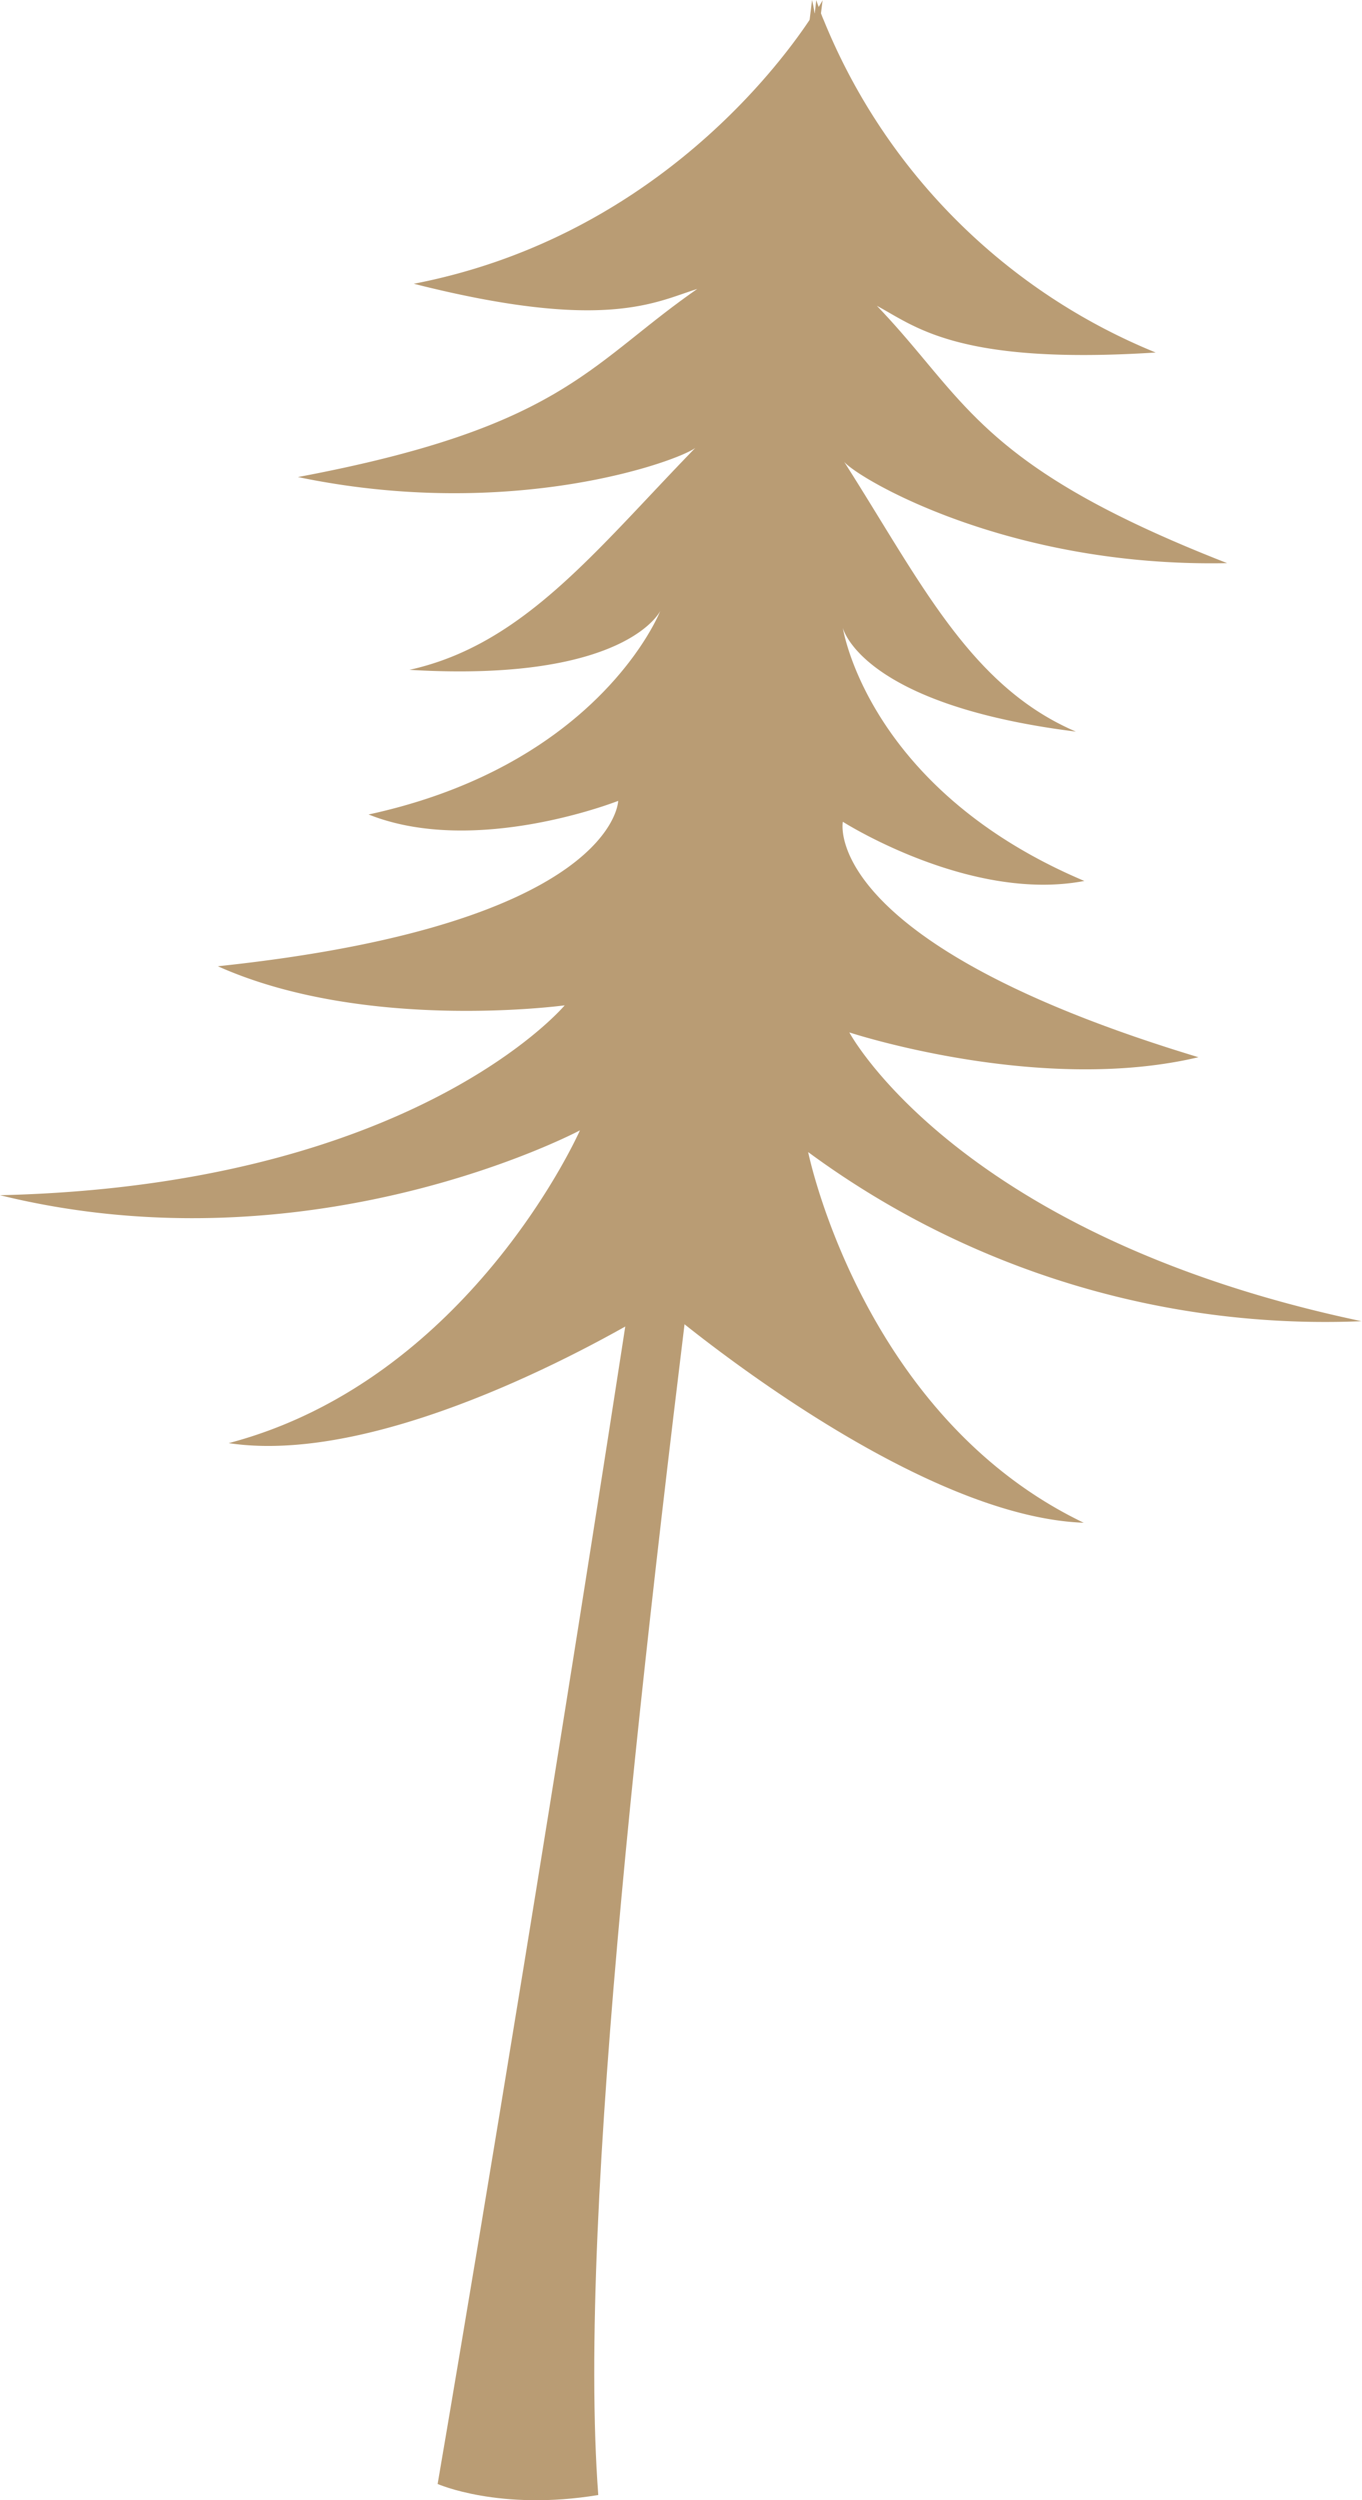 <svg xmlns="http://www.w3.org/2000/svg" viewBox="0 0 84.03 154.19" preserveAspectRatio="none"><defs><style>.cls-1{fill:#b99c74;}</style></defs><g id="Layer_2" data-name="Layer 2"><g id="Trees"><g id="Tree5"><path class="cls-1" d="M27,153.19S42.4,63.56,50.1,0c3.4,14.07-15.81,118.74-13.19,153.87C30.82,154.88,27,153.19,27,153.19Z"/><path class="cls-1" d="M84,81.48c-24.89-5.24-31.6-17.81-31.6-17.81S64.1,67.53,73.94,65.2C50.48,58.12,52,50.68,52,50.68s7.85,5,14.9,3.65C53.51,48.67,52,38.72,52,38.72s1.08,4.74,14.38,6.4c-6.55-2.8-9.61-9.3-14.3-16.64.83,1,10.06,6.53,23.63,6.25-15.37-6-16.07-10.1-21.61-15.87,2.34,1.24,4.95,3.67,17.2,2.88A37.3,37.3,0,0,1,50.82,1.24c-.07-.15-.12-.29-.17-.42l.1-.8s-.08.15-.24.41c-.1-.27-.15-.42-.15-.42L50.27.8,50,1.15C47.74,4.56,39.83,14.74,25.53,17.5c11.84,3,14.93,1.11,17.49.32-6.69,4.64-8.27,8.53-24.64,11.6,13.24,2.76,23.49-1,24.52-1.8C36.7,34,32.29,39.76,25.26,41.31c13.39.8,15.48-3.64,15.48-3.64s-3.68,9.46-18,12.56c6.61,2.64,15.4-.84,15.4-.84S38,57,13.44,59.59C22.58,63.68,34.84,62,34.84,62S25.53,73.12,0,73.71c19.34,4.76,35.78-4,35.78-4S29,85.08,14.11,89C24.81,90.61,40.8,80.5,40.8,80.5S56,93.51,66.86,93.91c-13.69-6.57-17-22.86-17-22.86A53.79,53.79,0,0,0,84,81.48Z"/></g></g></g></svg>